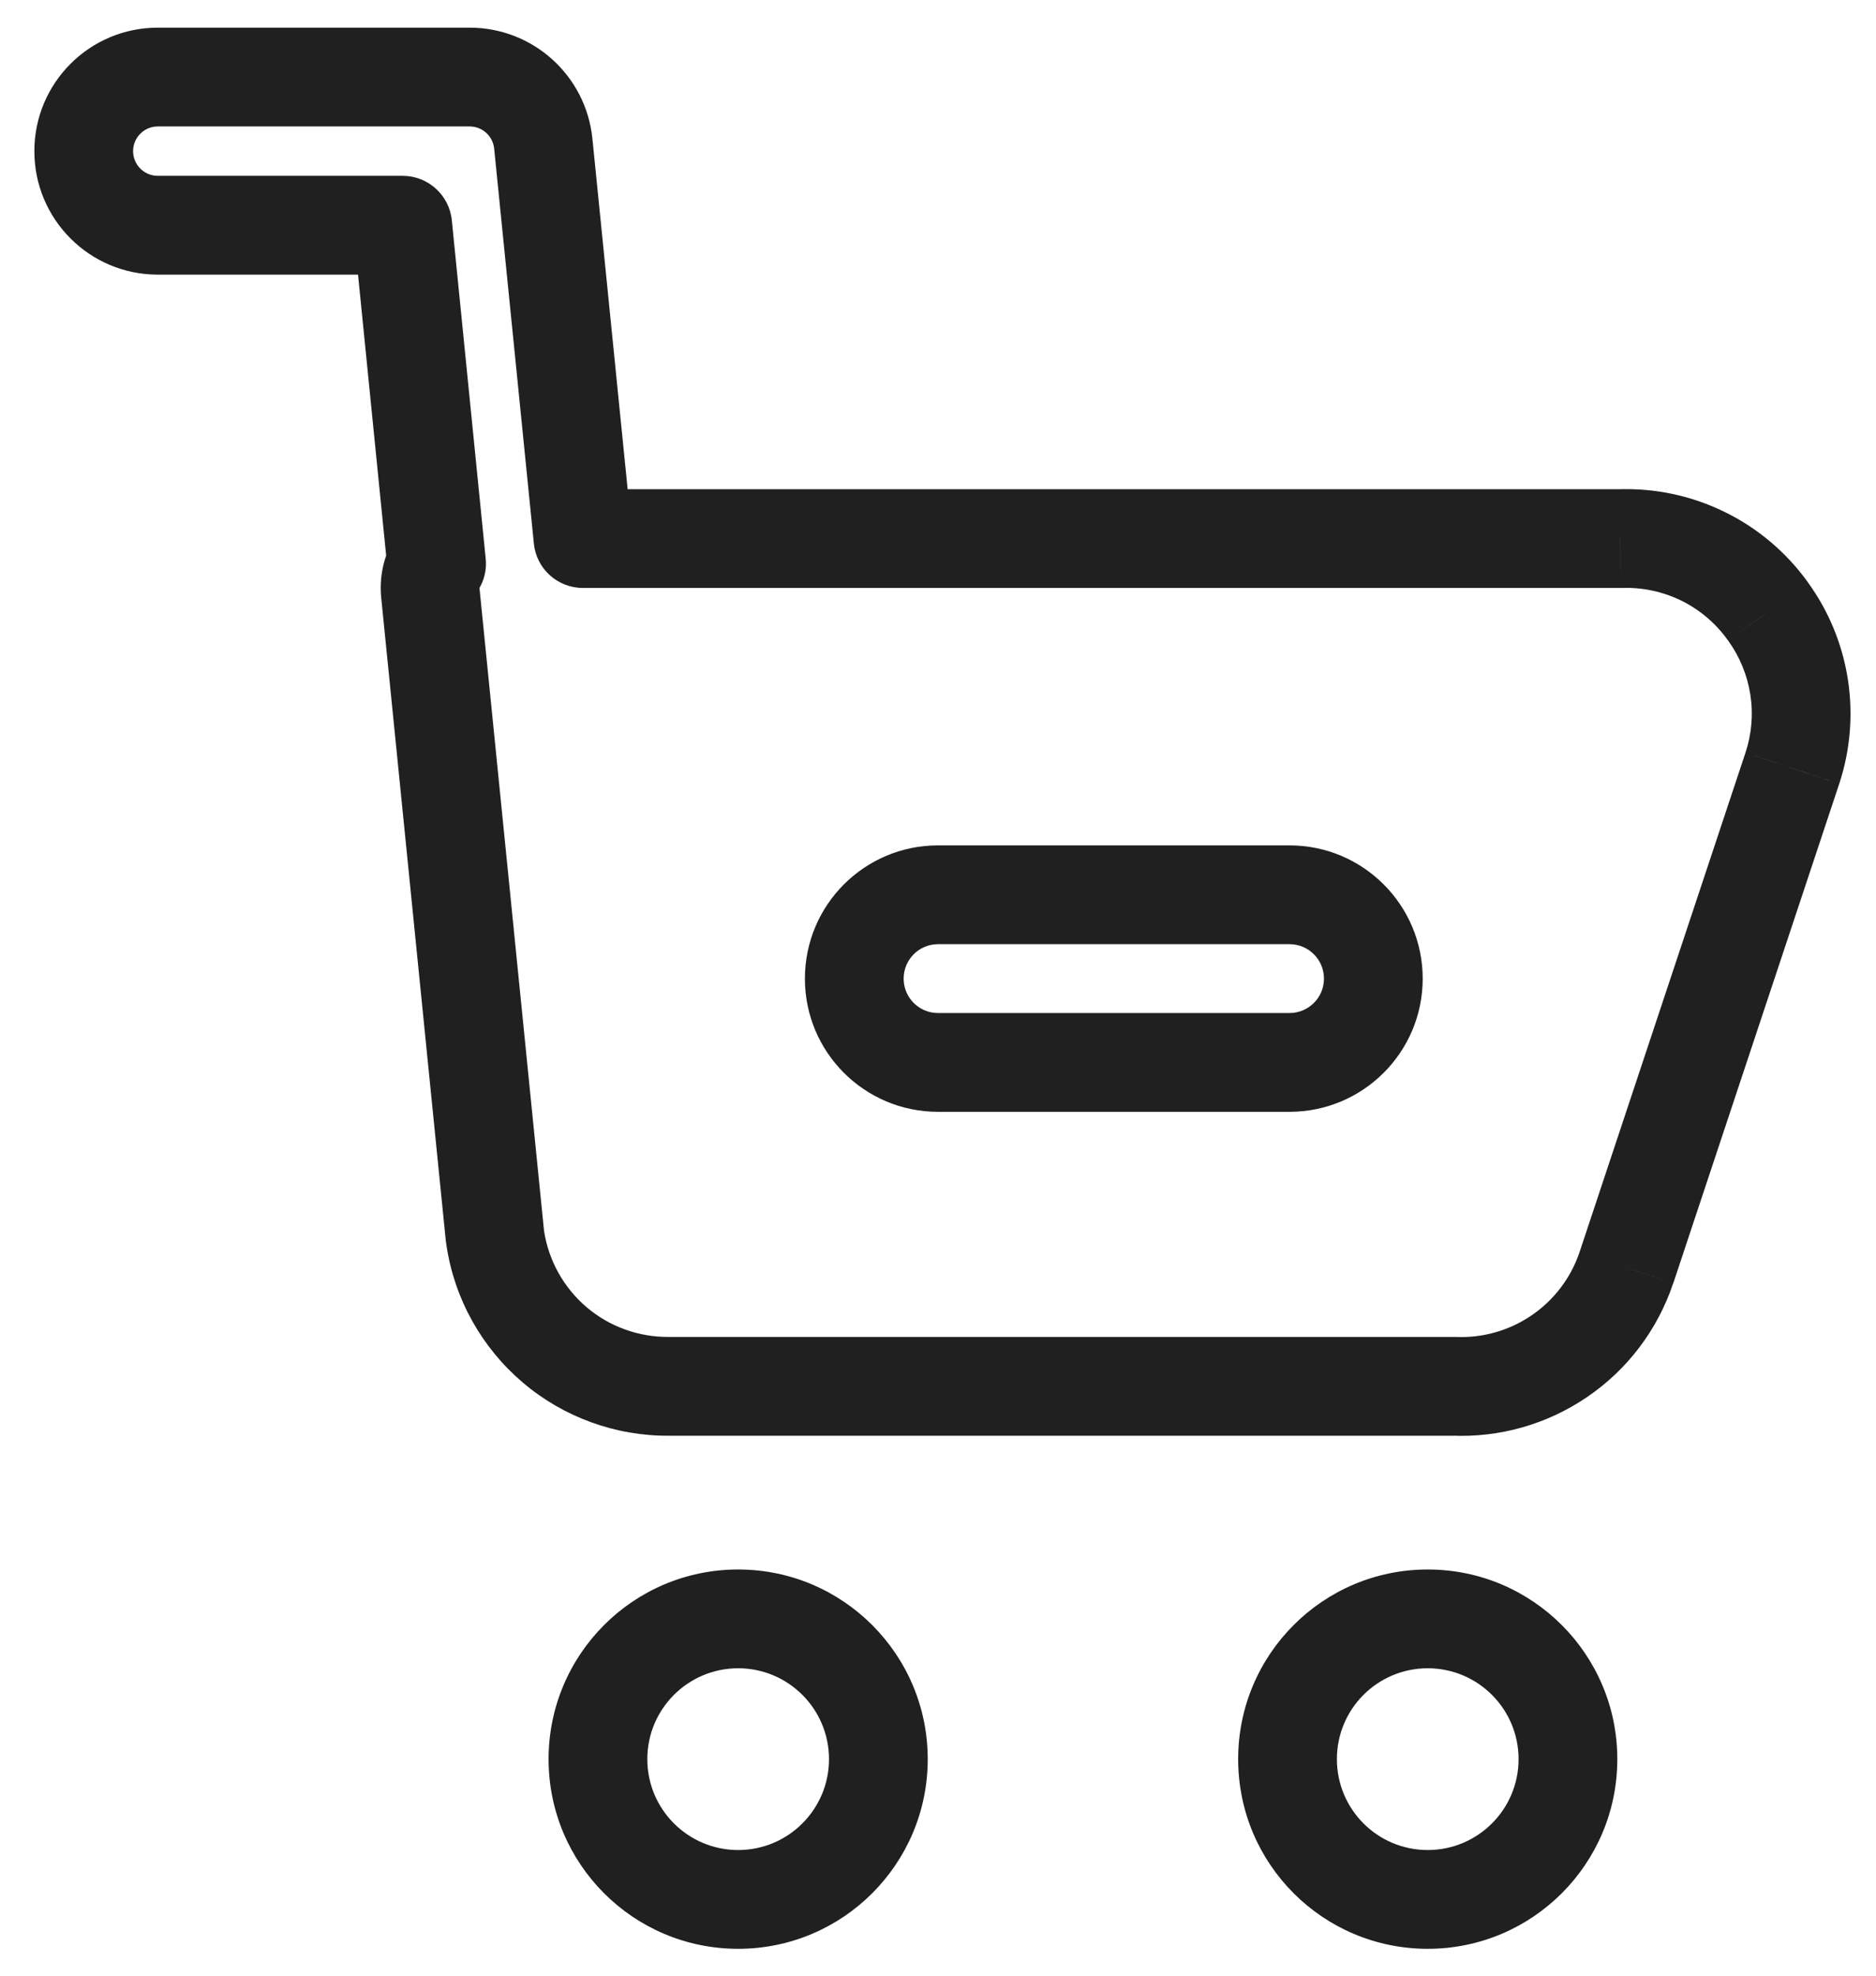<svg width="19" height="20" viewBox="0 0 19 20" fill="none" xmlns="http://www.w3.org/2000/svg">
<path d="M5.503 1.455L6 1.405V1.405L5.503 1.455ZM5.904 5.452L5.407 5.502C5.432 5.758 5.647 5.952 5.904 5.952V5.452ZM16.404 5.452V5.952C16.411 5.952 16.417 5.952 16.423 5.952L16.404 5.452ZM17.245 5.63L17.464 5.181L17.464 5.181L17.245 5.63ZM17.907 6.191L17.5 6.482L17.502 6.484L17.907 6.191ZM18.221 6.953L17.727 7.03V7.03L18.221 6.953ZM18.153 7.777L18.628 7.934L18.628 7.933L18.153 7.777ZM18.153 7.778L18.627 7.936L18.627 7.935L18.153 7.778ZM16.472 12.832L16.946 12.991L16.947 12.99L16.472 12.832ZM16.472 12.834L16.945 12.993L16.946 12.992L16.472 12.834ZM15.792 13.73L16.073 14.143L15.792 13.73ZM14.722 14.034L14.744 13.534C14.737 13.534 14.729 13.534 14.722 13.534V14.034ZM6.776 14.034V13.534L6.772 13.534L6.776 14.034ZM5.617 13.614L5.294 13.995L5.294 13.995L5.617 13.614ZM5.016 12.534L5.51 12.46L5.51 12.46L5.016 12.534ZM5.013 12.509L5.51 12.46L5.51 12.46L5.013 12.509ZM4.358 6.002L4.856 5.952V5.952L4.358 6.002ZM4.422 5.704L4.856 5.952C4.908 5.862 4.93 5.758 4.919 5.654L4.422 5.704ZM4.078 2.28L4.576 2.23C4.55 1.974 4.335 1.78 4.078 1.78V2.28ZM6 1.405C5.936 0.766 5.399 0.28 4.757 0.28V1.28C4.885 1.28 4.992 1.377 5.005 1.505L6 1.405ZM6.402 5.402L6 1.405L5.005 1.505L5.407 5.502L6.402 5.402ZM16.404 4.952H5.904V5.952H16.404V4.952ZM17.464 5.181C17.129 5.017 16.758 4.939 16.386 4.953L16.423 5.952C16.631 5.944 16.838 5.988 17.026 6.079L17.464 5.181ZM18.315 5.901C18.096 5.594 17.803 5.346 17.464 5.181L17.026 6.079C17.215 6.172 17.378 6.31 17.5 6.482L18.315 5.901ZM18.715 6.877C18.66 6.523 18.522 6.188 18.313 5.899L17.502 6.484C17.619 6.646 17.696 6.833 17.727 7.03L18.715 6.877ZM18.628 7.933C18.74 7.593 18.77 7.231 18.715 6.877L17.727 7.03C17.758 7.228 17.741 7.43 17.678 7.62L18.628 7.933ZM18.627 7.935L18.628 7.934L17.678 7.619L17.678 7.62L18.627 7.935ZM16.947 12.99L18.627 7.936L17.678 7.62L15.998 12.674L16.947 12.99ZM16.946 12.992L16.946 12.991L15.998 12.673L15.997 12.675L16.946 12.992ZM16.073 14.143C16.482 13.866 16.788 13.461 16.945 12.993L15.998 12.674C15.91 12.936 15.739 13.161 15.511 13.316L16.073 14.143ZM14.7 14.533C15.188 14.555 15.669 14.418 16.073 14.143L15.511 13.316C15.285 13.47 15.016 13.546 14.744 13.534L14.7 14.533ZM6.776 14.534H14.722V13.534H6.776V14.534ZM5.294 13.995C5.708 14.347 6.237 14.539 6.781 14.534L6.772 13.534C6.468 13.536 6.173 13.43 5.941 13.233L5.294 13.995ZM4.522 12.609C4.603 13.149 4.878 13.641 5.294 13.995L5.941 13.233C5.709 13.035 5.556 12.761 5.51 12.46L4.522 12.609ZM4.515 12.56C4.517 12.576 4.519 12.593 4.522 12.61L5.51 12.46L5.51 12.46L4.515 12.56ZM3.861 6.052L4.515 12.56L5.51 12.46L4.856 5.952L3.861 6.052ZM3.988 5.455C3.885 5.635 3.84 5.843 3.861 6.052L4.856 5.952L4.856 5.952L3.988 5.455ZM3.581 2.33L3.924 5.754L4.919 5.654L4.576 2.23L3.581 2.33ZM1.598 2.78H4.078V1.78H1.598V2.78ZM0.348 1.53C0.348 2.22 0.907 2.78 1.598 2.78V1.78C1.46 1.78 1.348 1.668 1.348 1.53H0.348ZM1.598 0.28C0.907 0.28 0.348 0.84 0.348 1.53H1.348C1.348 1.392 1.46 1.28 1.598 1.28V0.28ZM4.757 0.28H1.598V1.28H4.757V0.28ZM16.38 17.808C16.38 16.748 15.52 15.888 14.46 15.888V16.888C14.968 16.888 15.38 17.3 15.38 17.808H16.38ZM14.46 19.728C15.52 19.728 16.38 18.869 16.38 17.808H15.38C15.38 18.316 14.968 18.728 14.46 18.728V19.728ZM12.54 17.808C12.54 18.869 13.399 19.728 14.46 19.728V18.728C13.951 18.728 13.54 18.316 13.54 17.808H12.54ZM14.46 15.888C13.399 15.888 12.54 16.748 12.54 17.808H13.54C13.54 17.3 13.951 16.888 14.46 16.888V15.888ZM7.476 16.888C7.984 16.888 8.396 17.3 8.396 17.808H9.396C9.396 16.748 8.536 15.888 7.476 15.888V16.888ZM6.556 17.808C6.556 17.3 6.968 16.888 7.476 16.888V15.888C6.415 15.888 5.556 16.748 5.556 17.808H6.556ZM7.476 18.728C6.968 18.728 6.556 18.316 6.556 17.808H5.556C5.556 18.869 6.415 19.728 7.476 19.728V18.728ZM8.396 17.808C8.396 18.316 7.984 18.728 7.476 18.728V19.728C8.536 19.728 9.396 18.869 9.396 17.808H8.396ZM14.409 9.907C14.409 9.162 13.805 8.558 13.06 8.558V9.558C13.253 9.558 13.409 9.714 13.409 9.907H14.409ZM13.06 11.255C13.805 11.255 14.409 10.651 14.409 9.907H13.409C13.409 10.099 13.253 10.255 13.06 10.255V11.255ZM9.5 11.255H13.06V10.255H9.5V11.255ZM8.152 9.907C8.152 10.651 8.755 11.255 9.5 11.255V10.255C9.308 10.255 9.152 10.099 9.152 9.907H8.152ZM9.5 8.558C8.755 8.558 8.152 9.162 8.152 9.907H9.152C9.152 9.714 9.308 9.558 9.5 9.558V8.558ZM13.06 8.558H9.5V9.558H13.06V8.558Z" fill="#202020"/>
</svg>
